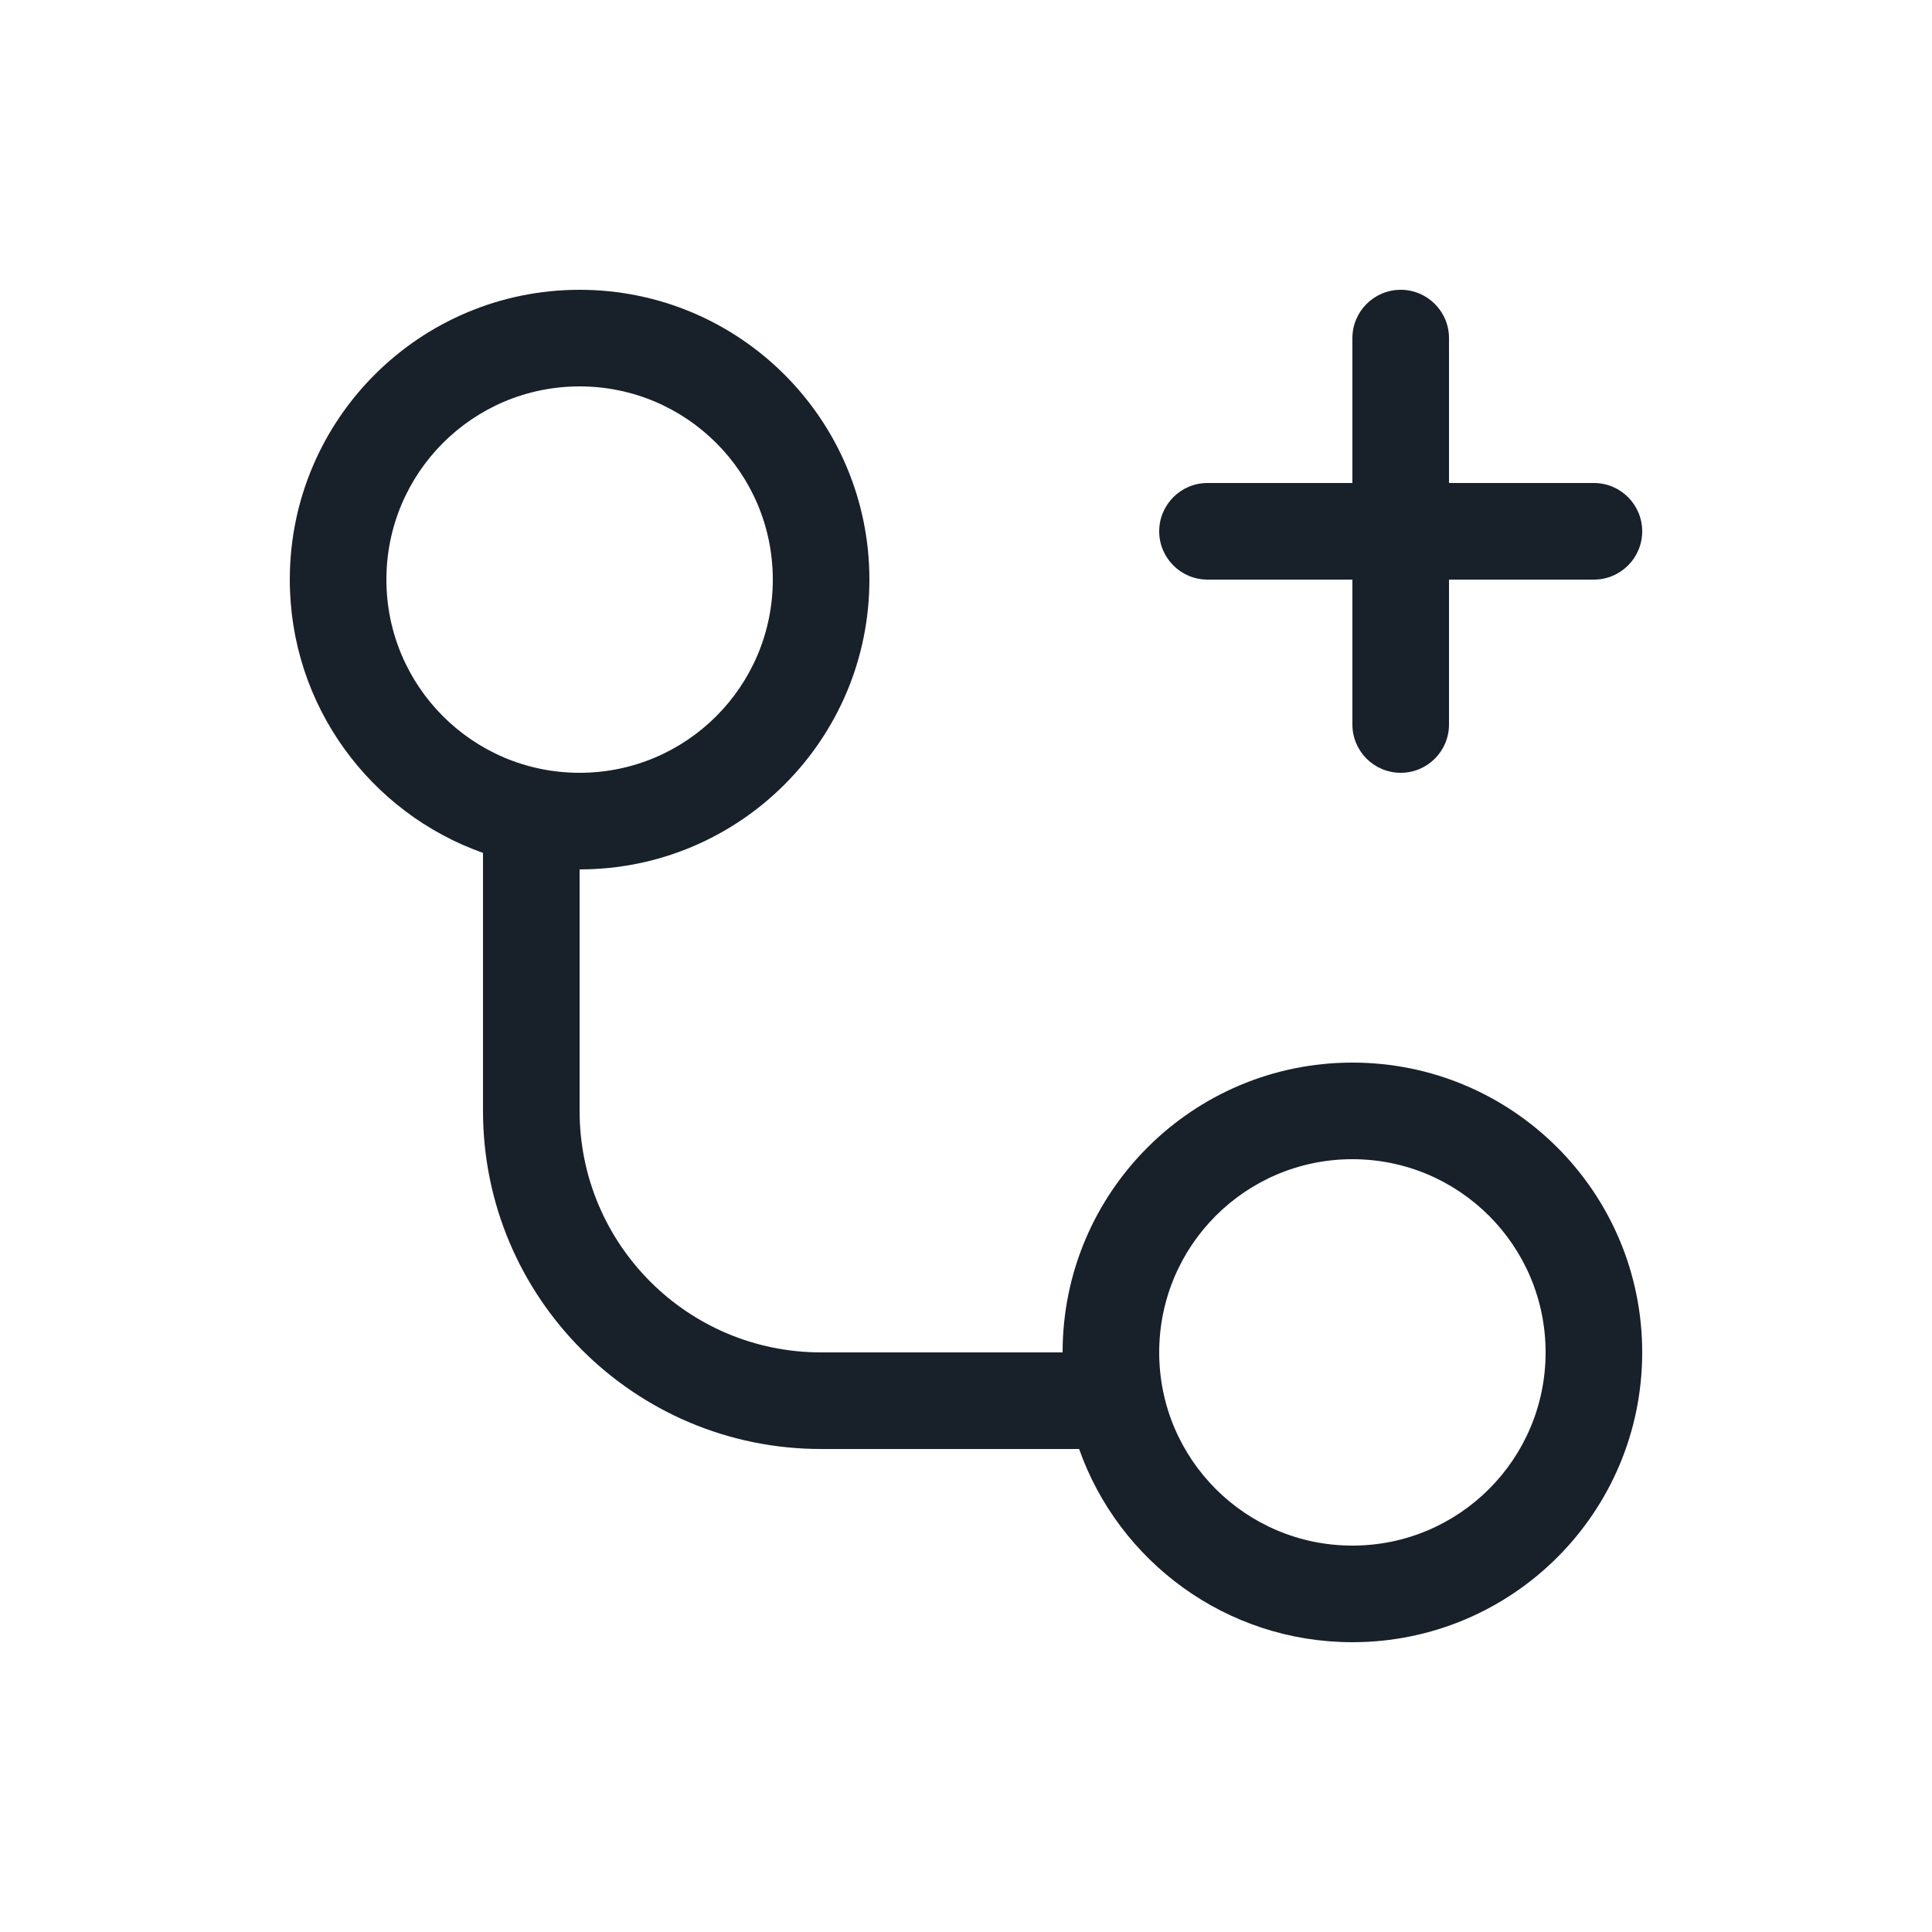 <svg width="20" height="20" viewBox="0 0 20 20" fill="none" xmlns="http://www.w3.org/2000/svg">
<g clip-path="url(#clip0_3603_8854)">
<path fill-rule="evenodd" clip-rule="evenodd" d="M9 6C9 7.657 7.657 9 6 9V11.5C6 12.881 7.119 14 8.5 14H11C11 12.343 12.343 11 14 11C15.657 11 17 12.343 17 14C17 15.657 15.657 17 14 17C12.694 17 11.582 16.165 11.171 15H8.5C6.567 15 5 13.433 5 11.5V8.829C3.835 8.417 3 7.306 3 6C3 4.343 4.343 3 6 3C7.657 3 9 4.343 9 6ZM8 6C8 7.105 7.105 8 6 8C4.895 8 4 7.105 4 6C4 4.895 4.895 4 6 4C7.105 4 8 4.895 8 6ZM16 14C16 15.105 15.105 16 14 16C12.895 16 12 15.105 12 14C12 12.895 12.895 12 14 12C15.105 12 16 12.895 16 14Z" fill="#18202A"/>
<path d="M15 3.5C15 3.224 14.776 3 14.5 3C14.224 3 14 3.224 14 3.5V5L12.5 5C12.224 5 12 5.224 12 5.5C12 5.776 12.224 6 12.5 6H14V7.5C14 7.776 14.224 8 14.5 8C14.776 8 15 7.776 15 7.5V6H16.5C16.776 6 17 5.776 17 5.5C17 5.224 16.776 5 16.5 5L15 5V3.5Z" fill="#18202A"/>
</g>
<defs>
<clipPath id="clip0_3603_8854">
<rect width="20" height="20" fill="white"/>
</clipPath>
</defs>
</svg>
